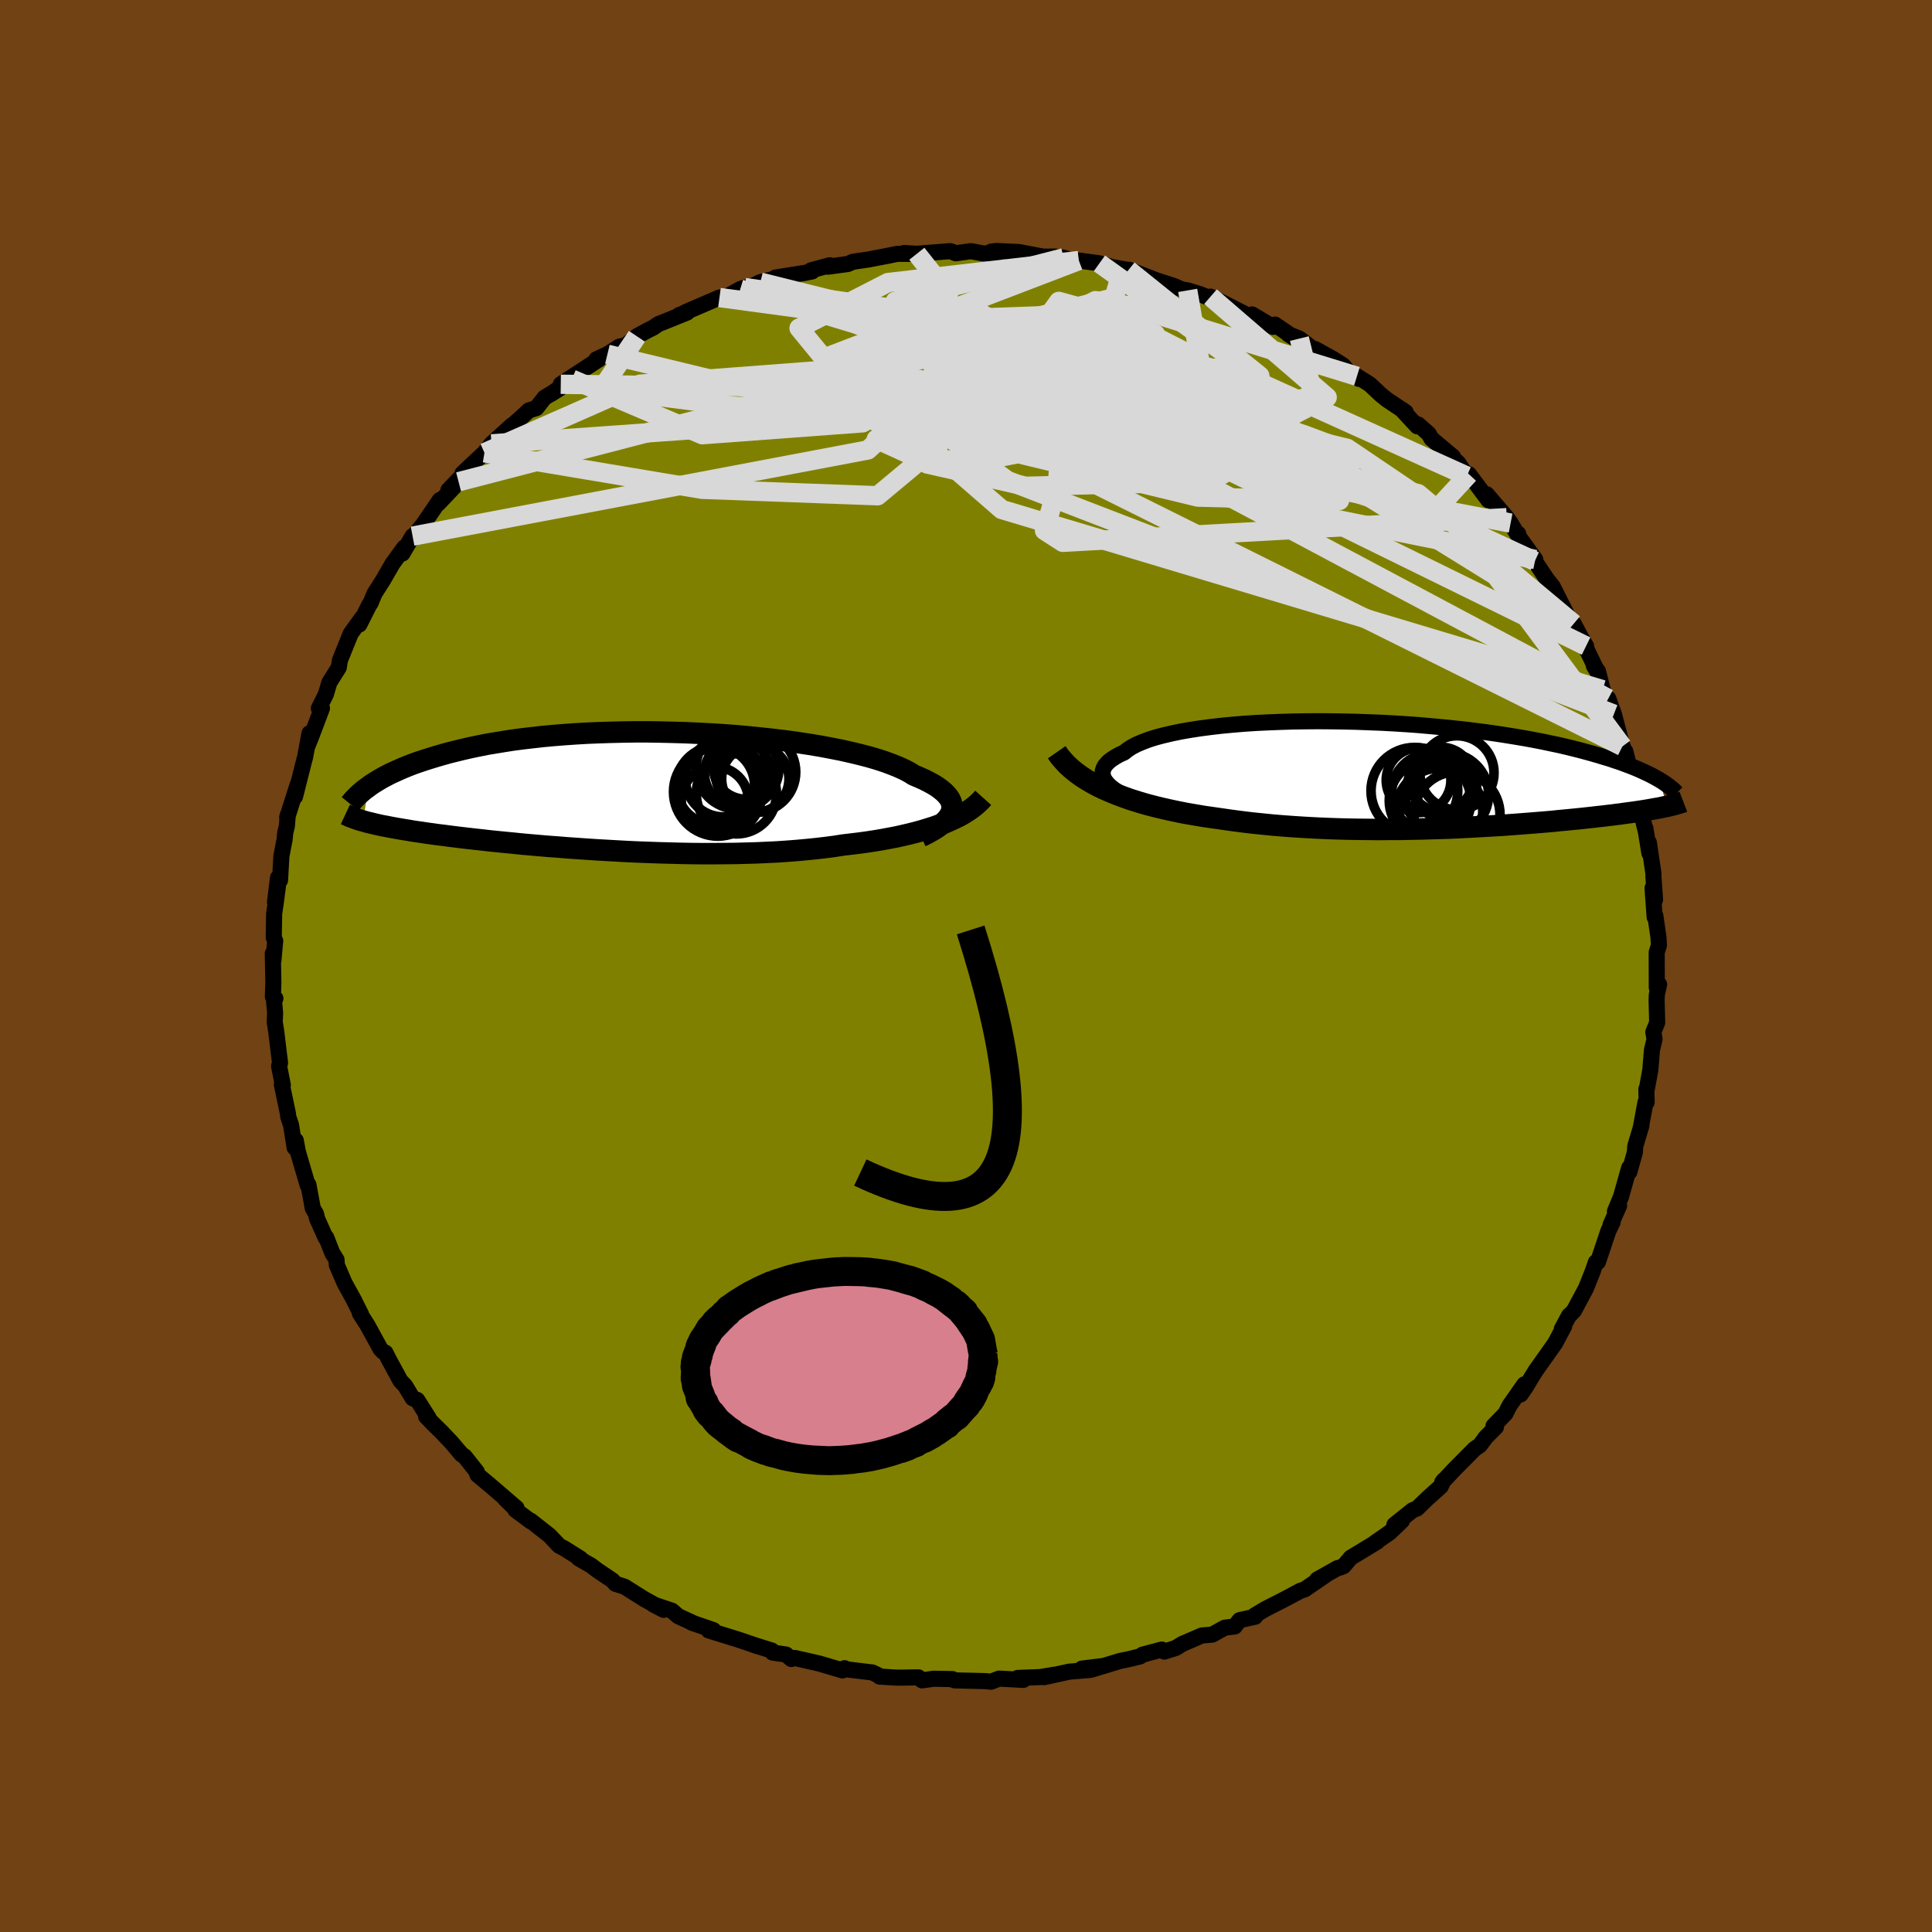 <svg xmlns="http://www.w3.org/2000/svg" width="500" height="500" viewBox="-100 -100 200 200"><defs><clipPath id="c"><path d="m33.97 2.23.07-.27.02-.26-.03-.26-.07-.26-.12-.27-.17-.26-.22-.26-.26-.26-.31-.25-.35-.26-.4-.25-.44-.24-.49-.25-.53-.24-.57-.24-.45-.28-.53-.28-.59-.27-.67-.27-.73-.27-.79-.26-.85-.25-.92-.24-.96-.23-1.02-.23-1.07-.21-1.11-.21-1.15-.19-1.19-.18-1.21-.17-1.25-.15-1.27-.14-1.29-.13-1.3-.12-1.32-.1-1.32-.08-1.33-.07-1.32-.06-1.33-.04-1.31-.03-1.31-.02H1.22l-1.28.02-1.25.03-1.24.04-1.21.05-1.18.07-1.16.08-1.12.09-1.09.1-1.06.12-1.03.12-.99.13-.96.15-.92.15-.89.15-.84.17-.82.17-.78.18-.74.18-.72.18-.68.19-.65.19-.62.19-.6.19-.57.19-.54.19-.52.2-.49.2-.46.2-.44.2-.42.19-.39.2-.38.2-.35.2-.33.2-.31.19-.29.19-.27.2-.53 3.54.24.07.25.07.27.06.28.07.29.07.31.07.32.07.34.06.35.07.37.07.38.07.41.07.42.07.43.07.46.08.47.07.5.07.51.08.53.07.56.08.59.07.6.08.63.08.66.08.68.08.71.08.74.08.76.09.79.08.81.08.84.08.87.09.89.08.92.08.93.08.97.07.98.08 1 .07 1.02.07 1.04.07 1.06.06 1.07.06 1.09.06 1.09.05 1.11.04 1.11.04 1.12.03L6 6.5l1.12.02 1.13.01h1.12l1.12-.01 1.11-.01 1.1-.03 1.09-.03 1.08-.05 1.06-.05 1.04-.07 1.02-.08 1-.09.98-.1.95-.11.93-.12.89-.14.84-.1.83-.1.81-.11.79-.12.78-.13.75-.14.74-.14.71-.16.69-.16.67-.17.65-.18.62-.19.6-.19.58-.21.54-.21"/></clipPath><clipPath id="b"><path d="m-31.92 1.54-.36-.28-.29-.28-.23-.28-.17-.27-.1-.27-.04-.27.02-.26.08-.26.13-.26.2-.24.25-.25.31-.23.36-.23.41-.23.47-.21.36-.29.43-.28.52-.27.59-.25.66-.25.73-.23.8-.21.86-.2.92-.19.98-.17 1.03-.16 1.08-.14 1.12-.13 1.16-.11 1.2-.1 1.22-.08 1.25-.06 1.28-.05 1.29-.04 1.3-.02 1.32-.01 1.32.01 1.32.02 1.31.03 1.31.05 1.31.05 1.28.07 1.28.08 1.25.09 1.23.11 1.21.11 1.18.12 1.16.12 1.12.14 1.09.14 1.06.15 1.03.16.99.16.95.16.92.17.88.17.85.18.81.17.78.18.74.18.71.18.67.18.65.18.62.18.59.18.57.17.53.18.52.17.48.18.46.17.44.17.41.17.39.17.36.17.35.16.32.16.3.16.29.16.26.15.81 2.75-.22.04-.22.05-.24.05-.24.05-.26.04-.27.05-.28.05-.29.05-.3.05-.32.05-.33.05-.34.05-.36.05-.37.05-.39.05-.4.06-.42.05-.44.06-.45.05-.47.06-.49.05-.51.06-.54.06-.55.06-.58.06-.6.06-.62.06-.65.06-.67.07-.69.06-.72.06-.74.06-.77.06-.78.06-.82.06-.83.06-.86.05-.88.05-.9.05-.93.05-.94.05-.96.04-.99.03-1 .03-1.01.03-1.03.02-1.05.02h-1.06l-1.07.01-1.08-.01-1.09-.01-1.09-.02-1.1-.03-1.11-.04-1.1-.05-1.11-.06-1.1-.07-1.11-.08-1.09-.09-1.09-.11-1.08-.11-1.07-.13-1.06-.14-1.04-.15-.91-.13-.9-.13-.89-.15-.87-.15-.87-.17-.85-.18-.84-.19-.82-.2-.8-.21-.78-.23-.77-.24-.74-.26-.72-.27-.69-.28-.67-.29"/></clipPath><filter id="a"><feTurbulence baseFrequency=".05" numOctaves="3" result="noise" type="noise"/><feDisplacementMap in="SourceGraphic" in2="noise" scale="2"/></filter></defs><rect width="100%" height="100%" x="-100" y="-100" fill="#704214"/><path fill="olive" stroke="#000" stroke-linejoin="round" stroke-width="1.667" d="m71.51 2.24.07-.39.17.06-.24 1.07-.02.59.06 2.29-.4.98.13.72-.27 1.13-.17 2.07-.35 1.92-.06.07.03 1.36h-.12l-.49 2.64.07-.23-.64 2.13-.04.64-.57 2.03-.02-.43-.85 3.01-.62 1.49.43-.57-.89 1.98.22-.29-.45.93-.66 1.97-.41 1.22-.22.04-.33.96-.7 1.75-1.23 2.3-.48.5h-.03l-.75 1.39.24-.28-.93 1.75-1.05 1.49-1.01 1.42-.96 1.59-.55.81.38-1.04-1.52 2.17-.44.86-1.24 1.28.26.11-1.04 1.04-.62.84-.55.38-2.14 2.16-1.21 1.29.15-.2-.31.64-1.41 1.27-1.04 1.01-.45.17-1.89 1.51.78-.41-1.26 1.21-1.56 1.08.26-.13-1.73 1.05-1.01.61-.75.88-.38.15-.24.05-2.11 1.19 1.01-.56-2.31 1.58-.42.13-1.78.95-1.87.95-1.1.66.06.13-1.62.36-.5.65-1.04.13-1.3.72-1.05.08-2.04.88-.68.42-1.18.37-.26-.21-2 .53-.25.18-1.09.27-.98.2-2.96.9 1.16-.37-2.15.26.83.14-2.15.18-2.59.57 1.11-.26-1.52.25-2.34.09.6.2-2.52-.13-.83.32-.56-.06-3.2-.08-.31-.11.08-.02-1.95-.04-1.2.17-.37-.31-2.18.03-1.84-.11-.19-.16-.57-.27-1.93-.23-1.1-.14.16-.07-.21.23-2.44-.72-2.51-.57-.35.11-.54-.46-1.4-.21-.09-.21-1.68-.52.3.1-1.99-.68-3.16-.98.49-.03-2.26-.78.28.1-1.67-.77-.64-.56-1.94-.65 1.08.56-2.02-1.12-2.03-1.28-.95-.3-.29-.34-1.55-1.04-.66-.5-1.31-.76.19.03-1.67-1.05-.53-.28-.99-1.05-1.96-1.54.02.07-1.6-1.19.09-.01-1.16-1.15 1.19.97-2.71-2.33-1.34-1.12-.06-.3-1.26-1.59-.32-.21-1.01-1.2-1.12-1.18-.86-.84-.68-.71.27.17-1.19-1.88-.47-.17-.78-1.3-.48-.5-1.22-2.24-.34-.68-.25-.11-.26-.27-1.36-2.48-.78-1.22.13.11-.84-1.66.16.29-1.04-1.89-.79-1.84-.03-.55-.44-.7-.62-1.59-.08-.01-.88-1.97-.11-.49-.33-.56-.45-2.45-.08.05-1.02-3.48-.21-1.15-.12.74-.37-2.33-.3-.9-.02-.28-.04-.19-.59-2.81.1.04-.39-1.96.1-.33-.38-3.15-.17-1.1.04-.92-.12-1.41.15-.1-.26-.18.05-1.46-.06-3.02.06.75.19-2.05-.15-.34.04-2.48.16-1.08.25-1.91-.32 1.8.31-2.53.21.26.14-2.5.33-1.7.07-.72.17-.69.09-1.14-.06.25 1.08-3.38-.27 1.23.98-3.87.06-.19.46-2.5-.23 1.36.33-.81 1.19-3.14-.32.01.72-1.45.37-1.24.03-.04.94-1.5.12-.75 1.12-2.77 1.18-1.63-.23.52-.06.18 1.03-2.04.13-.17.41-1 .88-1.38.98-1.7 1.22-1.68-.19.62 1.05-1.8.04.08 1.05-1.28 1.73-2.54-.16.37 1.6-1.69.5-.57-1.05.87 1.79-1.88-.34.15 2.28-2.14.73-.92 2.11-1.92-1.31 1.22 2.4-2.14.66-.62.79-.25.84-1.07 1.6-.98-.94.6 2.17-1.54-1.15.53L-38-62.8h-.26l1.14-.53 1.22-.78.7-.16 1.13-.92 1.12-.61.57-.28.52-.36 2.98-1.2-.81.25.23-.06.46-.25 3.48-1.5.76-.1 1.39-.77.46-.16.11.17 1.51-.73 2.38-.57-.81.09 2.98-.47.81-.16-.1-.12 1.92-.52-.19.15 2.07-.28.52-.23 1.63-.24 1.98-.38.99-.2h1.47l-.77-.09 1.32.08 3.43-.27.21.06.39.16L.5-74l1.31.24 1.49-.06-.7-.13.51-.07 2.34.11 2.55.48 1.18-.01.91.12.03.01 1.43.45.13-.17 2.13.29 2.35.7-.76-.26 1.42.25.59.5-.5-.52 2.77 1.08 1.8.58.89.38.58.09 1.35.42.96.4.05-.17 1.48.73 2.57 1.31.25-.2 2.16 1.29.22-.24 2.33 1.6-.95-.6 1.14.45 1.83 1.4-.2-.32 1.87 1.04 1.02.65.59.69 1.04.71-.19-.27 1.33.84 1.13 1.06.64.52 1.95 1.3-.45-.31 1.64 1.77.09-.19 1.1.97.27.49 2.25 1.89-.26-.09.81.74.87 1.34.22-.19 2.02 2.69-.17-.61 2.07 2.42.4.56.7 1.17.08-.07.06.3 1.71 2.37-.05.17 1.5 2.24-.09-.18.44.56 1.1 2.17.75 1.5.33.19.73 1.37.55.94-.47-.75 1.66 3.44-.38-.63.42.54.49 1.92 1.04 2.53-.46-1.61.58 1.61.88 3.34-.12-.37.42 1.03v-.16l.59 2.32.47 1.41.21.14.65 3.63.21.82-.05-.34.41 2.56-.05-1.09.48 3.25-.01.25.17 2.42-.26-1.2.22 3.01.07-.15.32 2.2.05.85-.23.74.01 3.65.07-.39" filter="url(#a)"/><path fill="#fff" d="m-31.92 1.54-.36-.28-.29-.28-.23-.28-.17-.27-.1-.27-.04-.27.02-.26.08-.26.13-.26.2-.24.25-.25.31-.23.36-.23.41-.23.47-.21.36-.29.43-.28.52-.27.59-.25.66-.25.73-.23.8-.21.86-.2.92-.19.98-.17 1.03-.16 1.08-.14 1.12-.13 1.16-.11 1.2-.1 1.22-.08 1.25-.06 1.28-.05 1.29-.04 1.3-.02 1.32-.01 1.32.01 1.32.02 1.31.03 1.31.05 1.31.05 1.28.07 1.28.08 1.25.09 1.23.11 1.21.11 1.18.12 1.16.12 1.12.14 1.09.14 1.06.15 1.03.16.99.16.95.16.92.17.88.17.85.18.81.17.78.18.74.18.71.18.67.18.65.18.62.18.59.18.57.17.53.18.52.17.48.18.46.17.44.17.41.17.39.17.36.17.35.16.32.16.3.16.29.16.26.15.81 2.75-.22.04-.22.05-.24.05-.24.05-.26.04-.27.05-.28.05-.29.05-.3.05-.32.05-.33.05-.34.05-.36.05-.37.05-.39.05-.4.06-.42.05-.44.06-.45.05-.47.06-.49.05-.51.06-.54.06-.55.06-.58.06-.6.06-.62.06-.65.06-.67.07-.69.06-.72.06-.74.06-.77.06-.78.06-.82.06-.83.06-.86.05-.88.05-.9.05-.93.05-.94.05-.96.04-.99.03-1 .03-1.01.03-1.03.02-1.05.02h-1.06l-1.07.01-1.08-.01-1.09-.01-1.09-.02-1.1-.03-1.11-.04-1.1-.05-1.11-.06-1.1-.07-1.11-.08-1.09-.09-1.09-.11-1.08-.11-1.07-.13-1.06-.14-1.04-.15-.91-.13-.9-.13-.89-.15-.87-.15-.87-.17-.85-.18-.84-.19-.82-.2-.8-.21-.78-.23-.77-.24-.74-.26-.72-.27-.69-.28-.67-.29" filter="url(#a)" transform="translate(47.25 -19.82)"/><path fill="#fff" d="m33.97 2.23.07-.27.02-.26-.03-.26-.07-.26-.12-.27-.17-.26-.22-.26-.26-.26-.31-.25-.35-.26-.4-.25-.44-.24-.49-.25-.53-.24-.57-.24-.45-.28-.53-.28-.59-.27-.67-.27-.73-.27-.79-.26-.85-.25-.92-.24-.96-.23-1.02-.23-1.07-.21-1.11-.21-1.15-.19-1.19-.18-1.21-.17-1.25-.15-1.27-.14-1.29-.13-1.3-.12-1.32-.1-1.32-.08-1.33-.07-1.32-.06-1.33-.04-1.31-.03-1.31-.02H1.22l-1.28.02-1.25.03-1.24.04-1.21.05-1.18.07-1.16.08-1.12.09-1.09.1-1.06.12-1.03.12-.99.13-.96.15-.92.15-.89.15-.84.17-.82.17-.78.18-.74.18-.72.18-.68.19-.65.19-.62.19-.6.19-.57.19-.54.19-.52.2-.49.2-.46.2-.44.2-.42.19-.39.2-.38.2-.35.2-.33.2-.31.19-.29.19-.27.2-.53 3.54.24.07.25.07.27.06.28.07.29.07.31.07.32.07.34.06.35.07.37.07.38.07.41.07.42.07.43.07.46.08.47.07.5.07.51.08.53.07.56.08.59.07.6.08.63.08.66.08.68.08.71.08.74.08.76.09.79.08.81.08.84.08.87.09.89.08.92.08.93.08.97.07.98.08 1 .07 1.02.07 1.04.07 1.06.06 1.07.06 1.09.06 1.09.05 1.11.04 1.11.04 1.12.03L6 6.5l1.12.02 1.13.01h1.12l1.12-.01 1.11-.01 1.1-.03 1.09-.03 1.08-.05 1.06-.05 1.04-.07 1.02-.08 1-.09.98-.1.95-.11.93-.12.89-.14.84-.1.83-.1.81-.11.79-.12.78-.13.75-.14.74-.14.71-.16.69-.16.67-.17.65-.18.62-.19.6-.19.58-.21.54-.21" filter="url(#a)" transform="translate(-35.5 -18.16)"/><g fill="none" stroke="#000" transform="translate(47.25 -19.82)"><path stroke-linejoin="round" stroke-width="1.667" d="m-24.66 4.25-1.03-.26-.95-.25-.9-.27-.82-.27-.76-.27-.69-.27-.63-.28-.56-.28-.49-.28-.43-.28-.36-.28-.29-.28-.23-.28-.17-.27-.1-.27-.04-.27.02-.26.08-.26.13-.26.2-.24.25-.25.31-.23.36-.23.41-.23.47-.21.36-.29.43-.28.52-.27.59-.25.66-.25.73-.23.8-.21.86-.2.92-.19.98-.17 1.03-.16 1.08-.14 1.12-.13 1.16-.11 1.2-.1 1.22-.08 1.25-.06 1.28-.05 1.29-.04 1.3-.02 1.32-.01 1.32.01 1.32.02 1.31.03 1.31.05 1.31.05 1.28.07 1.28.08 1.25.09 1.23.11 1.21.11 1.18.12 1.16.12 1.12.14 1.09.14 1.06.15 1.03.16.99.16.95.16.92.17.88.17.85.18.81.17.78.18.74.18.71.18.67.18.65.18.62.18.59.18.57.17.53.18.52.17.48.18.46.17.44.17.41.17.39.17.36.17.35.16.32.16.3.16.29.16.26.15.25.15.23.15.22.15.19.14.19.14.17.14.16.13.14.13.13.13.12.12" filter="url(#a)"/><path stroke-linejoin="round" stroke-width="2.222" d="m-37.86-2.31.32.46.37.43.4.43.44.4.48.39.51.37.55.36.58.34.61.33.64.31.67.29.69.28.72.27.74.26.77.24.78.23.8.21.82.2.84.19.85.18.87.17.87.15.89.15.9.13.91.13 1.04.15 1.06.14 1.07.13 1.08.11 1.09.11 1.09.09 1.11.08 1.1.07 1.11.06 1.1.05 1.11.04 1.1.03 1.09.02 1.09.01 1.08.01 1.07-.01h1.06l1.05-.02 1.03-.02L.7 5.61l1-.03.99-.03.96-.04.94-.05.93-.05.9-.05.88-.05.86-.05.83-.06.82-.06.78-.06.77-.06.74-.06.72-.06.69-.06.67-.07.65-.06.62-.06.6-.06.58-.06.55-.06.54-.06.51-.06.49-.05.47-.06.45-.05.44-.06.42-.05.4-.06.39-.05.37-.05.36-.05.34-.05.33-.05.32-.05.3-.05.29-.05.28-.05.27-.05.26-.04.24-.05.24-.05.22-.05.22-.04.2-.05.2-.05.19-.04.18-.05.17-.05.16-.04.16-.05.15-.05.14-.04.13-.05" filter="url(#a)"/><circle cx="-.398" cy=".589" r="3.35" clip-path="url(#b)" filter="url(#a)"/><circle cx="1.922" cy=".489" r="3.316" clip-path="url(#b)" filter="url(#a)"/><circle cx="2.462" cy="1.549" r="3.154" clip-path="url(#b)" filter="url(#a)"/><circle cx="2.547" cy="2.064" r="4.306" clip-path="url(#b)" filter="url(#a)"/><circle cx="3.567" cy="4.169" r="4.464" clip-path="url(#b)" filter="url(#a)"/><circle cx="1.757" cy="3.829" r="4.494" clip-path="url(#b)" filter="url(#a)"/><circle cx="-.833" cy="1.689" r="4.49" clip-path="url(#b)" filter="url(#a)"/><circle cx=".792" cy="2.704" r="4.226" clip-path="url(#b)" filter="url(#a)"/><circle cx=".902" cy="1.904" r="4.09" clip-path="url(#b)" filter="url(#a)"/><circle cx="3.572" cy="-.181" r="3.838" clip-path="url(#b)" filter="url(#a)"/></g><g fill="none" stroke="#000" transform="translate(-35.5 -18.16)"><path stroke-linejoin="round" stroke-width="2.222" d="m30.83 4.76.5-.24.46-.25.42-.24.38-.25.34-.26.3-.25.25-.26.21-.26.16-.26.12-.26.07-.27.02-.26-.03-.26-.07-.26-.12-.27-.17-.26-.22-.26-.26-.26-.31-.25-.35-.26-.4-.25-.44-.24-.49-.25-.53-.24-.57-.24-.45-.28-.53-.28-.59-.27-.67-.27-.73-.27-.79-.26-.85-.25-.92-.24-.96-.23-1.02-.23-1.07-.21-1.11-.21-1.15-.19-1.19-.18-1.21-.17-1.25-.15-1.27-.14-1.29-.13-1.3-.12-1.32-.1-1.32-.08-1.33-.07-1.32-.06-1.33-.04-1.31-.03-1.31-.02H1.22l-1.28.02-1.25.03-1.24.04-1.21.05-1.18.07-1.16.08-1.12.09-1.09.1-1.06.12-1.03.12-.99.13-.96.15-.92.15-.89.15-.84.17-.82.17-.78.18-.74.18-.72.18-.68.19-.65.19-.62.19-.6.19-.57.19-.54.19-.52.2-.49.2-.46.2-.44.2-.42.19-.39.2-.38.2-.35.2-.33.2-.31.19-.29.19-.27.2-.26.19-.24.18-.22.19-.21.18-.19.18-.18.18-.17.17-.15.17-.14.17-.13.16" filter="url(#a)"/><path stroke-linejoin="round" stroke-width="2.222" d="m37.28.75-.26.29-.29.28-.32.28-.35.27-.38.26-.41.26-.44.25-.47.23-.49.23-.53.23-.54.21-.58.21-.6.19-.62.19-.65.18-.67.17-.69.16-.71.16-.74.14-.75.14-.78.13-.79.12-.81.11-.83.1-.84.1-.89.14-.93.12-.95.11-.98.1-1 .09-1.02.08-1.04.07-1.06.05-1.08.05-1.09.03-1.1.03-1.11.01-1.12.01H8.25l-1.13-.01L6 6.5l-1.13-.03-1.12-.03-1.11-.04-1.11-.04-1.09-.05-1.09-.06-1.07-.06-1.06-.06-1.04-.07-1.02-.07-1-.07-.98-.08-.97-.07-.93-.08-.92-.08-.89-.08-.87-.09-.84-.08-.81-.08-.79-.08-.76-.09-.74-.08-.71-.08-.68-.08-.66-.08-.63-.08-.6-.08-.59-.07-.56-.08-.53-.07-.51-.08-.5-.07-.47-.07-.46-.08-.43-.07-.42-.07-.41-.07-.38-.07-.37-.07-.35-.07-.34-.06-.32-.07-.31-.07-.29-.07-.28-.07-.27-.06-.25-.07-.24-.07-.23-.06-.22-.07-.21-.07-.2-.07-.18-.07-.18-.06-.17-.07-.16-.07-.15-.07-.15-.07" filter="url(#a)"/><circle cx="11.849" cy="-2.372" r="4.288" clip-path="url(#c)" filter="url(#a)"/><circle cx="13.704" cy="-1.917" r="4.168" clip-path="url(#c)" filter="url(#a)"/><circle cx="13.689" cy="-1.217" r="3.488" clip-path="url(#c)" filter="url(#a)"/><circle cx="12.704" cy="-2.462" r="3.358" clip-path="url(#c)" filter="url(#a)"/><circle cx="11.859" cy="-1.787" r="3.432" clip-path="url(#c)" filter="url(#a)"/><circle cx="9.804" cy=".133" r="4.582" clip-path="url(#c)" filter="url(#a)"/><circle cx="9.569" cy="-.502" r="4.046" clip-path="url(#c)" filter="url(#a)"/><circle cx="10.389" cy="-1.212" r="3.942" clip-path="url(#c)" filter="url(#a)"/><circle cx="9.499" cy="1.013" r="3.476" clip-path="url(#c)" filter="url(#a)"/><circle cx="11.729" cy=".333" r="4.152" clip-path="url(#c)" filter="url(#a)"/></g><g fill="none" stroke="#D8D8D8" stroke-linejoin="round" stroke-width="2"><path d="M62.91-35.43 46.8-48.9l-15.69-3.73-12.54-1.15-3.55-.22 2.67-1.14 3.38-2.31.49-2.32-3.49-1.22-6.59.07-6.9.99-2.84 1.69 5.21 2.38 13.03 2.64 12.28 1.34-6.59-3.36-49.04-14.83" filter="url(#a)"/><path d="M67.95-22.73 50.71-45.99l-11.25-7.6-13.02-3.17-12.51-2.36-9.45-2.12-6.83-1.97L-7.63-65l-3.48-1.35-.45-.61 3.19.33 5.74 1.32 5.74 2.23 3.09 2.99-.88 3.23-4.36 2.19-4.61-.33 7.82-.88 52.21 10.03" filter="url(#a)"/><path d="m58.93-42.08-39.28-7.91-13.46.33-10.21-2.31-1.93-3.87 5.32-3.59 6.37-2.55 2.5-1.62-2.06-1.16-4.23-1.04-3.62-.76-1.74.27-.16 2.27.42 4.7-.54 6.09-5.46 4.55-18.18-.67-22.52-3.78" filter="url(#a)"/><path d="m52.06-50.91-4.05 4.4-15-4.8-15.53-3.51-11.1-2.19-4.51-1.42 1.09-.98 4.47-.67 5.89-.24 6.19.47 5.97 1.29 5.47 1.94 4.64 2.09 3.21 1.78.93 1.13-2.59.31-7.48-.75-12.93-2.03L.39-57.32l-13.86-4.06-3.81-4.65 9.2-4.72 19.76-2.28" filter="url(#a)"/><path d="M65.91-28.6 3.69-47.26l-5.35-4.65 10.3-2.38 6.37-2.33-.33-2.11-4.25-1.78-5.63-1.51-5.5-1.32-4.2-1.09-2.01-.8.39-.43 1.91.09 1.9.73.59 1.36-.78 1.72-1.03 1.49-.02.5.79-.98-.35-2.22-2.6-2.46-1.25-1.89 5.55-2.28-3.28-4.13" filter="url(#a)"/><path d="m13.81-72.74 13.62 9.77-5.31 5.51-15.74 1.11-12.27.49-3.4 1.33 3.64 1.65 6.1.79 4.7-.9 1.78-2.52-.35-3.38-.28-3.15 1.88-1.93 4.88-.19 6.92 1.34 6.73 2 4.28 1.56 1.05.64-1.57.34-5.78.66-20.52-.2-53.29 3.77" filter="url(#a)"/><path d="M67.07-26.07 4.28-50.26l-13.41-9.89 3.27-5.2 4.66-2.27 2.79.08 2.67 1.64 4.98 2.48 8.02 2.86 9.5 2.94 8.2 2.61 4.33 1.62-.69-.09-4.9-2-6.11-2.98-3.5-1.94-1.42.33-12.75.52-51.87-.67" filter="url(#a)"/><path d="m25.31-69.29 12.08 10.42-4.74 2.47-15.26-3.64-13.61-4.25-5.11-2.28 4.24.47 10.61 3.13 12.09 4.66 8.11 4.02-.71 1.37-11.95-1.51-21.45-2.34-23.62-1.18-13.73-1.76 3.67-5.48" filter="url(#a)"/><path d="m55.98-46.41-45.96 2.55-1.89-1.22 1.29-4.38.45-5.28 1.18-4.75 2.71-3.31 3.25-1.51 1.83.18-1.42 1.41-5.53 2.02-9.05 1.96-10.54 1.35-9.12.41-4.96-.45.84-.91 6.64-.71 11.06.07 13.31 1.23 13.33 2.5 11.04 3.55 4.22 3.51-14.65-.35-61.13-14.79" filter="url(#a)"/><path d="m62.58-35.62-33.74-20.9-13.45-1.76-1.85 3.48 2.37 2.58-.66-.01L10.07-54l-6.94-2.19-5.71-1.92-3.06-1.5-.12-.68 2.81.92 5.86 2.63 9.17 3.09 13.86 4.38 40.55 21.59" filter="url(#a)"/><path d="M64.19-33.12 19.61-55.01l-3.04-8.09 3.04-2.3-.63-.22-5.08.17-6.15.48-3.19 1.5 1.84 2.91 5.98 3.8 7.15 3.47 5.17 2.05 1.87.35-.48-.84-.82-1.26.39-1.09 2.24-.56 3.45-.91-.94-5.55-13.59-10.95" filter="url(#a)"/><path d="m34.51-64.95 1.44 5.86-10 3.12-10.75.27-4.12.13 1.05.2 2.74-.1 2.62-.22 2.5.01 2.9.18 3.03-.28 1.83-1.43-.96-2.82-4.39-3.68-6.7-3.41-6.09-1.68-1.08 1.49 9.09 5.9 21.69 10.37 19.57 9.13" filter="url(#a)"/><path d="m10.12-73.31-17.45 4.5 6.68 5.42 8.53 3.83 3.6 2.08 1.37 1.6 1.27 1.83.87 1.75-.45.97-2.08-.21-3.64-1.27-5-1.92-5.67-2.07-4.71-1.73-1.47-.94 3.63.21 8.85 1.56 11.81 2.64 10.53 2.76 4.42 1.23-5.23-1.86-15.3-4.79-21.84-4.22-22.59 1.71-16.1 7.1" filter="url(#a)"/><path d="M-40.8-60.75-27.3-55l16.59-1.23 7.07-3.74 3.47-3.01 4.65-.6 7.39 1.52 8.48 1.98 6.56.79 2.78-.82-.56-1.41-2.15-.58-2.95.53-5.99-.12-15.77-3.76-27.79-3.75" filter="url(#a)"/><path d="m40.47-61.05-23.75-7.31-3.32-.52-3.91 1.96-7.59 2.29-7.01 1.67-2.97.71 1.41-.21 4.34-.69 5.79-.43 6.45.56 6.65 1.79 6.19 2.58 4.78 2.43 2.54 1.43-.08.12-2.66-.95-5.17-1.58-7.66-2.05-9.48-2.53-9.01-2.67-4.88-1.75.88.58-2.34 4.53-42.2 10.96" filter="url(#a)"/><path d="m-21.29-70.79 35.96 8.96-6.14-1.26-15.55.16-10.45 1.96-.73 1.97 6.7.75 8.16-.78 4.27-1.74-1.17-1.8-4.02-1.16-2.85-.4.23.01 1.41.1-1.23.26-5.02.7-2.72.03 26.12-10" filter="url(#a)"/><path d="m-22.91-70.23 25.37 3.57 2.15 4.92-6.5 1.92-.76.27 7.09.32 10.31.81 8.2.49 3.11-.7-2.04-1.84-5.63-2.21-7.41-1.96-7.09-1.6-2.79-.97 7.51 1.07 20.58 5.2 22.65 10.22" filter="url(#a)"/><path d="m-57.29-44.5 47.13-8.92 7.25-6.62 7.6-3.04 9.89.23 6.92 1.58.53 1.35-5.87.62-9.66.12-9.6.04-6.2.42-1.4 1.17 2.31 1.96 3.35 2.01 2.03.47.51-2.62 1.52-5.47 6.03-5.46 10.28-2.52.83-2.86" filter="url(#a)"/><path d="m22.95-69.94 2.47 14.37-5.2 4.34-1.56-.97-4.39-4.27-6.05-4.93-3.09-3.54 1.96-1.45 5.28.04 4.84.42 1.34-.04-2.99-.65-6.21-.75-7.21.26-3.75 3.56L9.77-51.68l58.18 28.95" filter="url(#a)"/></g><path fill="none" stroke="#000" stroke-linejoin="round" stroke-width="3" d="M-10.94 21.38Q11.9 32.13.48-3.736" filter="url(#a)"/><path fill="#D77F8C" stroke="#000" stroke-linejoin="round" stroke-width="3" d="m1.75 40.32.02.11-.07.6.13-.09-.12.51-.06.11v.31l-.2.7h.09l-.12.4-.2.31-.02.11-.05.02-.62 1.32.28-.54-.65.94.23-.18-.07-.07-.29.55-.36.37-.68.78-.28.18-.42.34-.21.17-.09.16-.07.01-.65.47.4-.29-.83.59-.2.09-.98.6.81-.45-1.55.78-.13.11-.36.13-.82.33-.34.15.68-.25-.68.22-1.11.37-.14.04-.98.26.28-.06-1.15.26-.53.09-.16.02.7-.12-.84.15-1.4.17.28-.02-1.36.1.76-.05-.22.02-1.49.06-.84-.02-.51-.02.8.02-1.09-.05.24.02-.41-.03-.79-.07-.76-.1-.3-.05-.71-.13-.14-.04-.2-.03-.89-.25-.49-.11-.85-.32-.15-.05.42.18-.76-.29-.49-.21.02-.01-.17-.06-.28-.18-1.51-.8.37.25-.3-.2-.85-.64.4.27-.25-.14-1.1-.91.62.52-.5-.39-.3-.32-.53-.68h-.08l-.34-.44.18.24-.63-1.07.16.16-.42-.55-.02-.11.06.18.03-.21-.46-1.14.08-.02-.1-.69-.04.29-.01-.8-.06.48.05-.8-.07-.4.22-.71-.18.29.31-.8.01-.3-.21.57.18-.31.19-.59.2-.5-.2.28.19-.39.14-.3.39-.57.32-.56.53-.55.36-.37-.33.26.37-.36.07-.02.44-.43.07-.09.24-.18.26-.32.04-.01.75-.54 1.06-.66.35-.2.03-.01-.01-.01.79-.39-.01-.01.37-.18.98-.44-.13.09 1.07-.41-.44.14.38-.11.94-.31.39-.11-.32.1 1.75-.42-.95.19 1.67-.33-.59.1.78-.13.19-.03 1.55-.17.53-.04-.31.02h.07l.94-.05h.19l1.29.02.55.02.44.03.19.02.36.05-.44-.04.69.06.34.04.87.14.61.11-.01.01 1.32.35.47.12-.61-.14.71.2.21.05.89.33.18.12.52.22.72.35-.25-.1 1.07.56-.64-.37 1.36.87-.7-.47 1.09.86h.12l.26.24-.31-.21.91.78-.22-.15.01.01.56.67.63.79-.43-.51.6.89-.08-.17.22.37-.05-.07.49 1.02.08.5.07.39-.04-.27.06.4.13.59" filter="url(#a)"/></svg>
